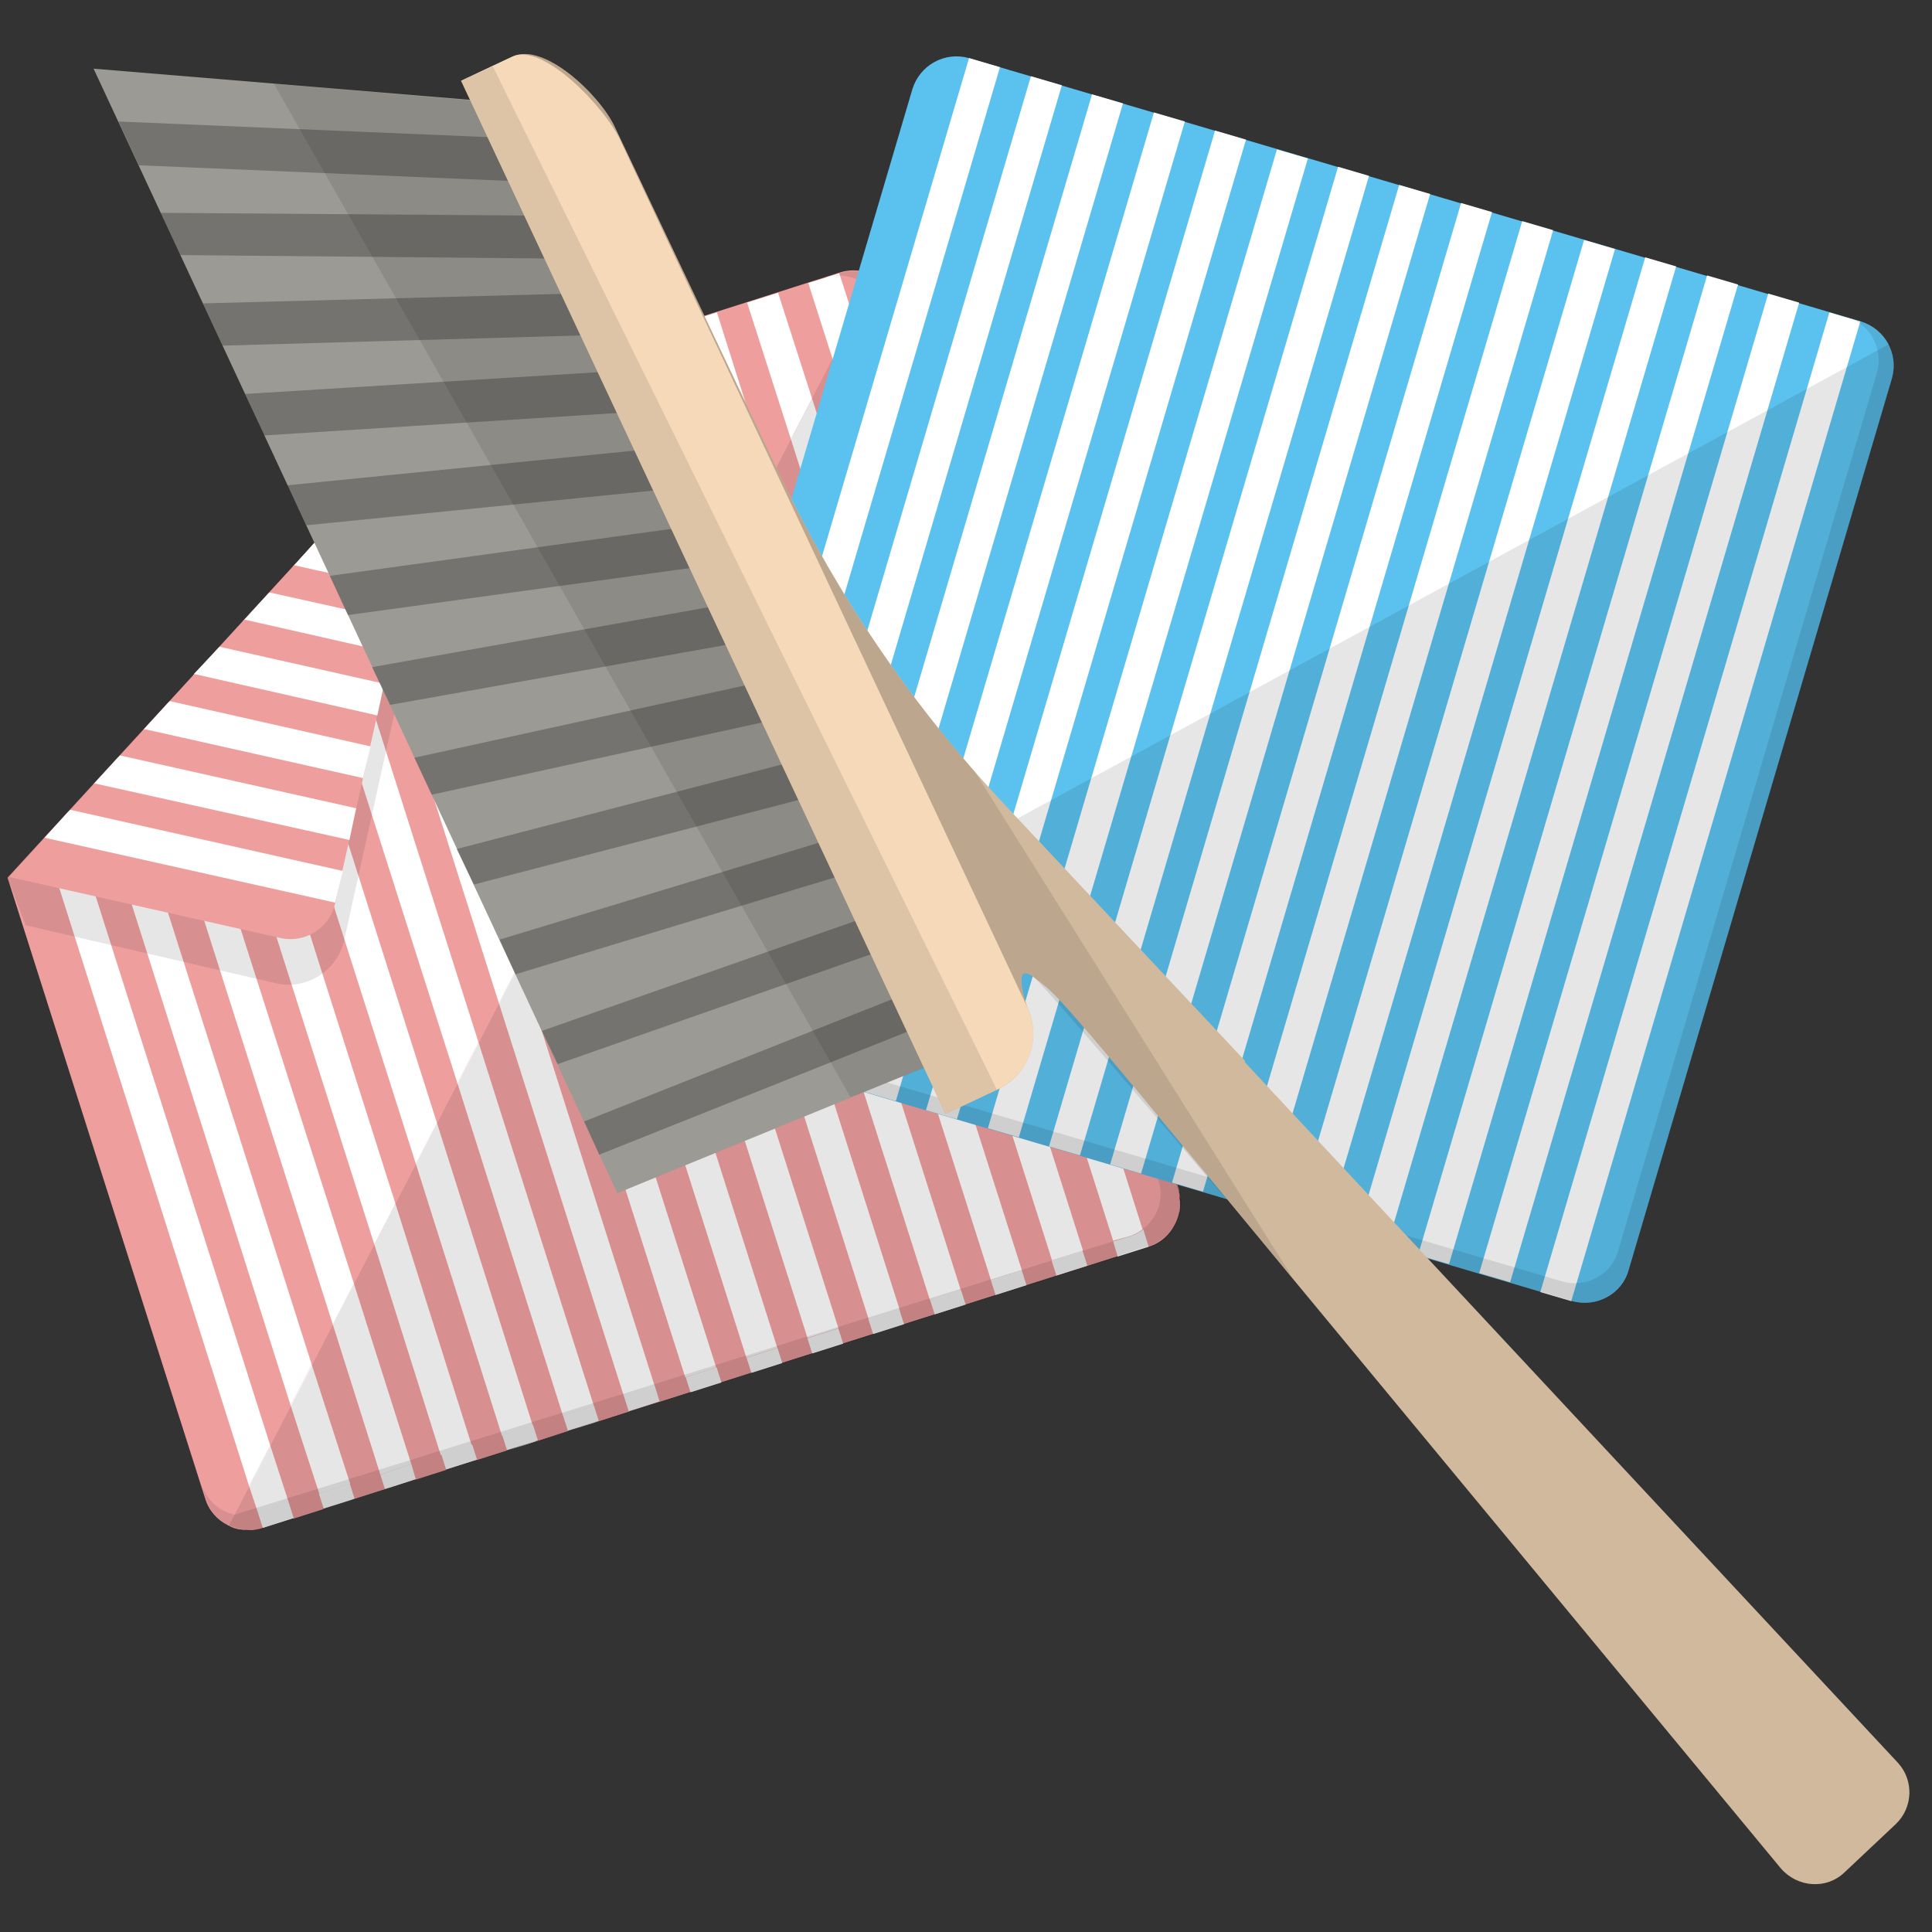 <svg xmlns="http://www.w3.org/2000/svg" viewBox="0 0 256 256" enable-background="new 0 0 256 256"><rect x="0" y="0" width="256" height="256" fill="#333333" stroke="none"/><path fill="#EF9E9E" d="M59.3 52.7l-58.3 63.6 26.2 82.3c.5 1.6 1.6 2.8 3 3.5h.1c.6.3 1.3.5 2 .6h1.2c.4 0 .7-.1 1.1-.2l117.4-37.3c1.6-.5 2.8-1.6 3.5-3 .2-.5.4-.9.5-1.4 0-.1.1-.2.1-.4l.1-.4c.1-.8 0-1.6-.3-2.4l-37.1-117.5c-.1-.4-.3-.7-.5-1.1-.1-.3-.3-.5-.5-.8l-.1-.2v-.1c-.2-.3-.5-.5-.8-.7l-.9-.6c-1.4-.8-3.1-1-4.7-.5l-52 16.6z"/><path fill="#EF9E9E" d="M34.8 202.5z"/><path fill="#EF9E9E" d="M32.7 202.7h.9c-.3.1-.6 0-.9 0z"/><path fill="#EF9E9E" d="M30.2 202.1c.7.4 1.5.6 2.3.6-.9 0-1.6-.3-2.3-.6z"/><path fill="#EF9E9E" d="M33.6 202.7z"/><polygon fill="#EF9E9E" points="42.9,199.9 38.9,201.2 38.9,201.2 46.3,198.8 42.9,199.9"/><polygon fill="#EF9E9E" points="152.2,165.1 152.2,165.1 152.2,165.1"/><polygon fill="#EF9E9E" points="144.1,167.7 144.1,167.7 148.2,166.4 148.1,166.4"/><polygon fill="#EF9E9E" points="55.1,196 55.1,196 52,197 47,198.6 47,198.6 59.1,194.7 59.1,194.7"/><polygon fill="#EF9E9E" points="71.3,190.9 71.3,190.9 70.7,191 75.3,189.6 75.3,189.6"/><polygon fill="#EF9E9E" points="87.4,185.7 87.4,185.7 83.3,187 83.3,187 79.4,188.3 79.4,188.3 78.6,188.5 91.4,184.4 91.4,184.4"/><polygon fill="#fff" points="67.2,192.2 70.7,191 67.2,192.2"/><polygon fill="#fff" points="75.3,189.6 78.6,188.5 75.3,189.6"/><polygon fill="#fff" points="47,198.6 47,198.6 46.3,198.8"/><polygon fill="#fff" points="152.2,165.1 152.2,165.1 148.2,166.4"/><polygon fill="#fff" points="80,106.1 62.6,51.6 59.3,52.7 58.7,53.4 77.2,111.6"/><polygon fill="#fff" points="103.1,38.8 99,40.1 104.8,58.2 107.6,52.8"/><polygon fill="#fff" points="95,41.4 90.9,42.7 99.2,68.9 102,63.5"/><polygon fill="#fff" points="63.4,138.1 42.2,71.4 38.8,75.1 60.6,143.5"/><polygon fill="#fff" points="68.9,127.5 48.8,64.2 45.4,67.8 66.1,132.9"/><polygon fill="#fff" points="46.9,170.1 22.3,93.1 19,96.7 44.1,175.5"/><polygon fill="#fff" points="57.9,148.8 35.6,78.6 32.2,82.3 55.1,154.2"/><polygon fill="#fff" points="35.8,191.5 9.1,107.5 5.8,111.2 33,196.9"/><polygon fill="#fff" points="55.1,196 55.1,196 52,197"/><polygon fill="#fff" points="91,84.8 78.8,46.5 74.7,47.8 88.2,90.2"/><polygon fill="#fff" points="96.5,74.1 86.9,43.9 82.8,45.2 93.7,79.6"/><path fill="#fff" d="M111.3 36.5c-.6 0-1.3 0-1.9.3l-2.3.7 3.2 10 2.8-5.4-1.8-5.6z"/><polygon fill="#fff" points="41.3,180.8 15.7,100.3 12.4,103.9 38.5,186.2"/><polygon fill="#fff" points="74.4,116.8 55.4,57 52.1,60.6 71.6,122.2"/><polygon fill="#fff" points="70.7,49.1 66.6,50.4 82.7,100.9 85.5,95.5"/><polygon fill="#fff" points="71.3,190.9 67.2,192.2 67.2,192.2 70.7,191 71.3,190.9"/><polygon fill="#fff" points="79.4,188.3 75.3,189.6 75.3,189.6 78.6,188.5 79.4,188.3"/><polygon fill="#fff" points="52.4,159.5 29,85.8 25.6,89.5 49.6,164.9"/><polygon fill="#fff" points="42.9,199.9 42.9,199.9 46.3,198.8 47,198.6 47,198.6"/><polygon fill="#fff" points="148.1,166.4 148.2,166.4 152.2,165.1 152.2,165.1"/><path fill="#EF9E9E" d="M156.4 158.8c0-.4-.1-.8-.3-1.2l-37.3-117.5 37.4 117.5.2 1.2z"/><path fill="#EF9E9E" d="M32.7 202.7h.9c-.3.1-.6 0-.9 0z"/><path fill="#EF9E9E" d="M155.7 162.2c.4-.7.6-1.4.6-2.2v-1.2c.2 1.1 0 2.3-.6 3.4z"/><path fill="#EF9E9E" d="M117.8 38.3c.2.2.4.5.5.7-.1-.3-.3-.5-.5-.7z"/><path fill="#EF9E9E" d="M30.3 202.1l.8-1.5c-2-.4-3.8-1.9-4.4-4l.6 1.9c.5 1.6 1.6 2.8 3 3.5.7.4 1.5.6 2.3.6-.9.1-1.6-.1-2.3-.5z"/><path fill="#EF9E9E" d="M111.2 36.2l.1.3c1.5 0 2.8.6 3.9 1.6l.8-1.5c.7.4 1.2.8 1.7 1.4v-.1c-1.6-1.7-4.1-2.5-6.5-1.7l-1.8.6 1.8-.6z"/><path fill="#fff" d="M111.3 36.5l-.1-.3-1.8.6c.6-.2 1.3-.3 1.9-.3z"/><polygon fill="#EF9E9E" points="42.3,197.9 38.5,186.2 35.8,191.5 38.3,199.2"/><polygon fill="#EF9E9E" points="50.4,195.4 44.1,175.5 41.3,180.8 46.4,196.6"/><polygon fill="#EF9E9E" points="66.5,190.2 55.1,154.2 52.4,159.5 62.5,191.5"/><polygon fill="#EF9E9E" points="74.6,187.6 60.6,143.5 57.9,148.8 70.6,188.9"/><polygon fill="#EF9E9E" points="58.4,192.8 49.6,164.9 46.9,170.1 54.5,194"/><path fill="#EF9E9E" d="M34 200.5h.1l-1.2-3.6-2 3.8c1.1.2 2.1.2 3.1-.2z"/><path fill="#EF9E9E" d="M33.6 202.7c.4 0 .7-.1 1.1-.2-.3.1-.7.2-1.1.2z"/><path fill="#EF9E9E" d="M32.4 202.7h0z"/><polygon fill="#EF9E9E" points="90.8,182.5 71.6,122.2 68.9,127.5 86.8,183.8"/><polygon fill="#EF9E9E" points="147.5,164.5 110.3,47.6 107.6,52.8 143.5,165.7"/><polygon fill="#EF9E9E" points="139.4,167 104.8,58.2 102,63.5 135.4,168.3"/><polygon fill="#EF9E9E" points="115.1,174.8 88.2,90.2 85.5,95.5 111.1,176"/><polygon fill="#EF9E9E" points="123.2,172.2 93.7,79.6 91,84.8 119.2,173.5"/><polygon fill="#EF9E9E" points="107,177.3 82.7,100.9 80,106.1 103,178.6"/><path fill="#EF9E9E" d="M151.5 162.8c2-1.5 2.9-4.1 2.1-6.5l-36.8-115.7c-.3-1-.9-1.8-1.6-2.5l-2.1 4 38.4 120.7z"/><polygon fill="#EF9E9E" points="82.7,185.1 66.1,132.9 63.4,138.1 78.7,186.3"/><polygon fill="#EF9E9E" points="131.3,169.6 99.2,68.9 96.5,74.1 127.3,170.9"/><polygon fill="#EF9E9E" points="98.9,179.9 77.2,111.6 74.4,116.8 94.9,181.2"/><polygon fill="#fff" points="143.5,165.7 107.6,52.8 104.8,58.2 139.4,167"/><polygon fill="#fff" points="94.9,181.2 74.4,116.8 71.6,122.2 90.8,182.5"/><polygon fill="#fff" points="119.2,173.5 91,84.8 88.2,90.2 115.1,174.8"/><polygon fill="#fff" points="103,178.6 80,106.1 77.2,111.6 98.9,179.9"/><polygon fill="#fff" points="111.1,176 85.5,95.5 82.7,100.9 107,177.3"/><polygon fill="#fff" points="135.4,168.3 102,63.5 99.2,68.9 131.3,169.6"/><path fill="#fff" d="M149.7 163.8c.6-.2 1.2-.5 1.7-.9l-38.3-120.8-2.8 5.4 37.2 116.9 2.2-.6z"/><polygon fill="#fff" points="127.3,170.9 96.5,74.1 93.7,79.6 123.2,172.2"/><polygon fill="#fff" points="54.5,194 46.9,170.1 44.1,175.5 50.4,195.4"/><polygon fill="#fff" points="46.4,196.6 41.3,180.8 38.5,186.2 42.3,197.9"/><polygon fill="#fff" points="38.3,199.2 35.8,191.5 33,196.9 34.2,200.5"/><polygon fill="#fff" points="86.8,183.8 68.9,127.5 66.1,132.9 82.7,185.1"/><polygon fill="#fff" points="70.6,188.9 57.9,148.8 55.1,154.2 66.5,190.2"/><polygon fill="#fff" points="78.7,186.3 63.4,138.1 60.6,143.5 74.6,187.6"/><polygon fill="#fff" points="62.5,191.5 52.4,159.5 49.6,164.9 58.4,192.8"/><rect x="88.1" y="182" transform="matrix(-.303 -.953 .953 -.303 -59.304 324.831)" fill="#EF9E9E" width="2.1" height="4.2"/><rect x="80" y="184.6" transform="matrix(-.303 -.953 .953 -.303 -72.301 320.472)" fill="#EF9E9E" width="2.1" height="4.2"/><rect x="71.9" y="187.2" transform="matrix(-.303 -.953 .953 -.303 -85.298 316.114)" fill="#EF9E9E" width="2.1" height="4.2"/><rect x="55.7" y="192.3" transform="matrix(-.303 -.953 .953 -.303 -111.288 307.402)" fill="#EF9E9E" width="2.1" height="4.2"/><rect x="63.8" y="189.7" transform="matrix(-.303 -.953 .953 -.303 -98.295 311.755)" fill="#EF9E9E" width="2.1" height="4.2"/><path fill="#EF9E9E" d="M32.4 202.7h1.1c.4 0 .8-.1 1.2-.2l-.6-2h-.1c-1 .3-2 .3-3 .1l-.8 1.5c.8.4 1.5.6 2.2.6z"/><rect x="96.2" y="179.4" transform="matrix(-.303 -.953 .953 -.303 -46.298 329.197)" fill="#EF9E9E" width="2.1" height="4.2"/><polygon fill="#EF9E9E" points="147.5,164.5 143.5,165.7 144.1,167.7 148.1,166.4 148.1,166.4"/><path fill="#EF9E9E" d="M156.1 157.6l-37.3-117.5c-.1-.4-.3-.8-.5-1.1-.1-.3-.3-.5-.5-.7l-.1-.2c-.5-.6-1.1-1.1-1.7-1.4l-.8 1.5c.7.7 1.3 1.5 1.6 2.5l36.8 115.7c.8 2.5-.1 5.1-2.1 6.5l.7 2.3c1.6-.5 2.8-1.6 3.5-3 .5-1 .8-2.2.6-3.4 0-.4 0-.8-.2-1.2z"/><rect x="104.3" y="176.9" transform="matrix(-.303 -.953 .953 -.303 -33.31 333.548)" fill="#EF9E9E" width="2.1" height="4.2"/><rect x="136.7" y="166.6" transform="matrix(-.303 -.953 .953 -.303 18.678 350.982)" fill="#EF9E9E" width="2.1" height="4.2"/><rect x="112.4" y="174.3" transform="matrix(-.303 -.953 .953 -.303 -20.313 337.906)" fill="#EF9E9E" width="2.1" height="4.2"/><rect x="39.5" y="197.4" transform="matrix(-.303 -.953 .953 -.303 -137.282 298.685)" fill="#EF9E9E" width="2.1" height="4.2"/><rect x="128.6" y="169.1" transform="matrix(-.303 -.953 .953 -.303 5.681 346.623)" fill="#EF9E9E" width="2.1" height="4.2"/><rect x="120.5" y="171.7" transform="matrix(-.303 -.953 .953 -.303 -7.316 342.265)" fill="#EF9E9E" width="2.1" height="4.2"/><polygon fill="#EF9E9E" points="50.4,195.4 46.4,196.6 47,198.6 52,197 51,197.3"/><rect x="116.4" y="172.9" transform="matrix(-.303 -.953 .953 -.303 -13.814 340.086)" fill="#fff" width="2.1" height="4.3"/><rect x="108.3" y="175.5" transform="matrix(-.303 -.953 .953 -.303 -26.811 335.727)" fill="#fff" width="2.1" height="4.3"/><rect x="43.6" y="196.1" transform="matrix(-.303 -.953 .953 -.303 -130.784 300.864)" fill="#fff" width="2.1" height="4.3"/><rect x="92.1" y="180.7" transform="matrix(-.303 -.953 .953 -.303 -52.805 327.01)" fill="#fff" width="2.1" height="4.3"/><rect x="35.5" y="198.7" transform="matrix(-.303 -.953 .953 -.303 -143.784 296.5)" fill="#fff" width="2.1" height="4.3"/><rect x="100.2" y="178.1" transform="matrix(-.303 -.953 .953 -.303 -39.808 331.369)" fill="#fff" width="2.1" height="4.3"/><rect x="140.7" y="165.2" transform="matrix(-.303 -.953 .953 -.303 25.176 353.161)" fill="#fff" width="2.1" height="4.3"/><rect x="132.6" y="167.8" transform="matrix(-.303 -.953 .953 -.303 12.179 348.803)" fill="#fff" width="2.1" height="4.3"/><polygon fill="#fff" points="50.4,195.4 51,197.3 52,197 55.1,196 54.5,194"/><rect x="59.8" y="191" transform="matrix(-.303 -.953 .953 -.303 -104.793 309.576)" fill="#fff" width="2.1" height="4.3"/><path fill="#fff" d="M147.5 164.5l.6 2 4.1-1.3-.7-2.3c-.5.4-1.1.7-1.7.9l-2.3.7z"/><rect x="124.5" y="170.4" transform="matrix(-.303 -.953 .953 -.303 -.817 344.444)" fill="#fff" width="2.1" height="4.3"/><rect x="84.1" y="183.2" transform="matrix(-.303 -.953 .953 -.303 -65.802 322.651)" fill="#fff" width="2.1" height="4.3"/><rect x="67.9" y="188.4" transform="matrix(-.303 -.953 .953 -.303 -91.796 313.934)" fill="#fff" width="2.1" height="4.3"/><rect x="76" y="185.8" transform="matrix(-.303 -.953 .953 -.303 -78.799 318.293)" fill="#fff" width="2.1" height="4.3"/><path opacity=".1" d="M152.2 165.1c1.6-.5 2.8-1.6 3.6-3 .2-.5.4-.9.5-1.4 0-.1.1-.2.1-.4l.1-.4c.1-.8 0-1.6-.3-2.4l-37.4-117.4c-.1-.4-.3-.7-.5-1.1-.1-.3-.3-.5-.5-.8l-.1-.2c-.5-.6-1.1-1.1-1.7-1.4l-.8 1.5-84.1 162.6-.8 1.5c.7.3 1.4.5 2.2.6h1.1c.4 0 .7-.1 1.1-.2l117.5-37.5z"/><path opacity=".1" d="M149.7 163.8c.6-.2 1.2-.5 1.7-.9 2-1.5 2.9-4.1 2.1-6.5l-36.7-115.8c-.3-1-.9-1.8-1.6-2.5-1-1-2.4-1.5-3.9-1.6l-.1-.3-1.8.6 1.9-.6c1.6-.5 3.3-.3 4.7.5l.9.6.8.7v.1l.1.2c.2.2.4.5.5.7.2.3.4.7.5 1.1l37.4 117.5.3 1.2c.1 1.2-.1 2.4-.6 3.4-.7 1.4-1.9 2.5-3.5 3l-117.6 37.3c-.4.1-.8.2-1.2.2h-1.1c-.7-.1-1.5-.3-2.1-.6h-.1c-1.4-.7-2.5-1.9-3-3.5l-.6-1.9c.7 2.1 2.4 3.6 4.4 4l118.6-36.9z"/><line opacity=".1" x1="37.8" y1="48.3" x2="37.8" y2="48.3"/><path opacity=".1" d="M59.3 52.7l-58.3 63.6 2.4 6.3 33.2 7.7c4.1.9 8.1-1.7 9-5.7l16.1-72.7-2.4.8z"/><path fill="#EF9E9E" d="M1.2 116.2l36 8.1c3.2.7 6.5-1.3 7.2-4.6l15-67.1-58.2 63.6z"/><polygon fill="#fff" points="58.8,53.2 59.4,52.6 59.3,53.3"/><g fill="#fff"><polygon points="47.2,107.1 47.1,107.5 46.3,111.3 12.5,103.8 15.9,100.1 47.2,107.1"/><polygon points="52.8,82.3 51.9,86.1 51.8,86.5 32.4,82.1 35.7,78.5 52.8,82.3"/><polygon points="57.9,59.5 57.4,61.6 52.2,60.5 55.6,56.8 58.3,57.4 58.3,57.4"/><polygon points="50.9,90.6 50.3,93.4 50,94.8 25.7,89.3 29.1,85.7 50.9,90.6"/><polygon points="45.4,115.4 45.4,115.5 44.4,119.6 5.9,111 9.3,107.3 45.4,115.4"/><polygon points="55.6,69.9 45.6,67.7 48.9,64 56.5,65.7"/><polygon points="48.1,103.1 19.1,96.6 22.5,92.9 49.1,98.9"/><polygon points="53.7,78.2 39,74.9 42.3,71.2 54.6,74"/></g><path fill="#5BC2EF" d="M215.8 168.3l34.9-118.2c.9-3.2-.9-6.5-4.1-7.5l-118.2-34.9c-3.2-.9-6.5.9-7.5 4.1l-34.9 118.2c-.9 3.2.9 6.5 4.1 7.5l118.2 34.9c3.2.9 6.6-.9 7.5-4.1z"/><path fill="#fff" d="M122.7 147.1l4.1 1.2 38.3-129.8-4.1-1.2-38.3 129.8zm8.2 2.4l4.1 1.2 38.3-129.7-4.1-1.2-38.3 129.7zm8.1 2.4l4.1 1.2 38.3-129.8-4.1-1.2-38.3 129.8zm8.1 2.4l4.1 1.2 38.3-129.8-4.1-1.2-38.3 129.8zm-57-16.8l4.1 1.2 38.3-129.8-4.1-1.2-38.3 129.8zm24.5 7.2l4.1 1.2 38.3-129.8-4.1-1.2-38.3 129.8zm-16.3-4.8l4.1 1.2 38.3-129.8-4.1-1.2-38.3 129.8zm8.1 2.4l4.1 1.2 38.3-129.8-4.1-1.2-38.3 129.8zm81.5 24l4.1 1.2 38.3-129.8-4.1-1.2-38.3 129.8zm8.1 2.4l4.1 1.2 38.3-129.8-4.1-1.2-38.3 129.8zm46.4-127.3l-38.3 129.8 4.1 1.2 38.3-129.8-4.1-1.2zm-70.8 120.1l4.1 1.2 38.3-129.7-4.1-1.2-38.3 129.7zm-8.2-2.4l4.1 1.2 38.3-129.8-4.1-1.2-38.3 129.8zm-8.1-2.4l4.1 1.2 38.3-129.8-4.1-1.2-38.3 129.8zm24.4 7.2l4.1 1.2 38.3-129.8-4.1-1.2-38.3 129.8z"/><path opacity=".1" d="M246.6 42.6l-1.9-.6c3.1.9 4.9 4.2 4 7.4l-34.3 116.4c-.9 3.1-4.2 4.9-7.4 4l-116.4-34.3c-3.1-.9-4.9-4.2-4-7.4l-.6 1.9c-.9 3.2.9 6.5 4.1 7.5l118.2 34.9c3.2.9 6.5-.9 7.5-4.1l34.9-118.2c.9-3.2-.9-6.6-4.1-7.5z"/><path opacity=".1" d="M90.1 137.5l118.2 34.9c3.2.9 6.5-.9 7.5-4.1l34.9-118.2c.5-1.5.3-3.1-.4-4.5l-163.7 89.1c.7 1.3 2 2.3 3.5 2.8z"/><polygon fill="#9C9A94" points="81.8,158.1 12.4,9.1 68,13.7 126.7,139.7"/><g opacity=".25"><polygon points="18.4,21.9 15.7,16.1 70.1,18.4 72.9,24.2"/><polygon points="23.9,33.8 21.3,28.2 74.9,28.6 77.6,34.3"/><polygon points="29.5,45.8 26.9,40.2 79.7,38.8 82.2,44.3"/><polygon points="35,57.7 32.5,52.2 84.4,49 86.9,54.4"/><polygon points="40.6,69.6 38.1,64.3 89.2,59.2 91.6,64.5"/><polygon points="46.1,81.5 43.7,76.3 93.9,69.4 96.3,74.6"/><polygon points="51.7,93.4 49.3,88.4 98.7,79.6 101,84.6"/><polygon points="57.2,105.3 54.9,100.4 103.4,89.8 105.7,94.7"/><polygon points="62.8,117.2 60.5,112.5 108.2,100.1 110.4,104.8"/><polygon points="68.3,129.1 66.2,124.5 113,110.3 115.1,114.9"/><polygon points="73.9,141 71.8,136.6 117.7,120.5 119.8,124.9"/><polygon points="79.4,153 77.4,148.6 122.5,130.7 124.5,135"/></g><polygon opacity=".1" points="112.7,145.4 126.7,139.8 68,13.8 36.3,11.1"/><path fill="#F5D9B8" d="M244.4 248.1l6.8-6.4c2.3-2.2 2.4-5.8.3-8.1l-86.6-92.9.1-.1-31.8-33.9c-12.4-13.2-22.7-28.4-30.4-44.9l-21.3-44.9c-1.9-4.2-9.4-11.4-13.6-9.4l-6.8 3.2 64.2 136.9 6.8-3.2c4.2-1.9 5.9-6.9 4-11 0 0-2.2-6.3.9-3.9 2.6 2.1 1.8.6 18.8 21.2l80.2 96.9c2.2 2.5 6 2.8 8.4.5z"/><path opacity=".15" d="M244.4 248.1l6.8-6.4c2.3-2.2 2.4-5.8.3-8.1l-86.6-92.9.1-.1-31.8-33.9c-12.4-13.2-22.7-28.4-30.4-44.9l-21.3-44.9c-1.9-4.2-9.4-11.4-13.6-9.4l-6.8 3.2 64.2 136.9 6.8-3.2c4.2-1.9 5.9-6.9 4-11 0 0-2.2-6.3.9-3.9 2.6 2.1 1.8.6 18.8 21.2l80.2 96.9c2.2 2.5 6 2.8 8.4.5z"/><path opacity=".1" d="M136.1 133.4s-2.2-6.3.9-3.9c2 1.7 26.6 30.7 34.2 39.7l-42-66.9c-10.7-12.2-19.6-25.8-26.4-40.5l-21.3-44.9c-1.9-4.2-9.4-11.4-13.6-9.4l-6.8 3.2 64.2 136.9 6.8-3.2c4.2-1.9 6-6.8 4-11z"/><path fill="#F5D9B8" d="M136.1 133.4l-53.9-114.8c-1.9-4.2-10.2-13-14.3-11.1l-6.8 3.2 64.2 136.9 6.8-3.2c4.2-1.9 6-6.8 4-11z"/><polygon opacity=".1" points="132.1,144.4 65.3,8.8 61.1,10.7 125.3,147.6"/></svg>
